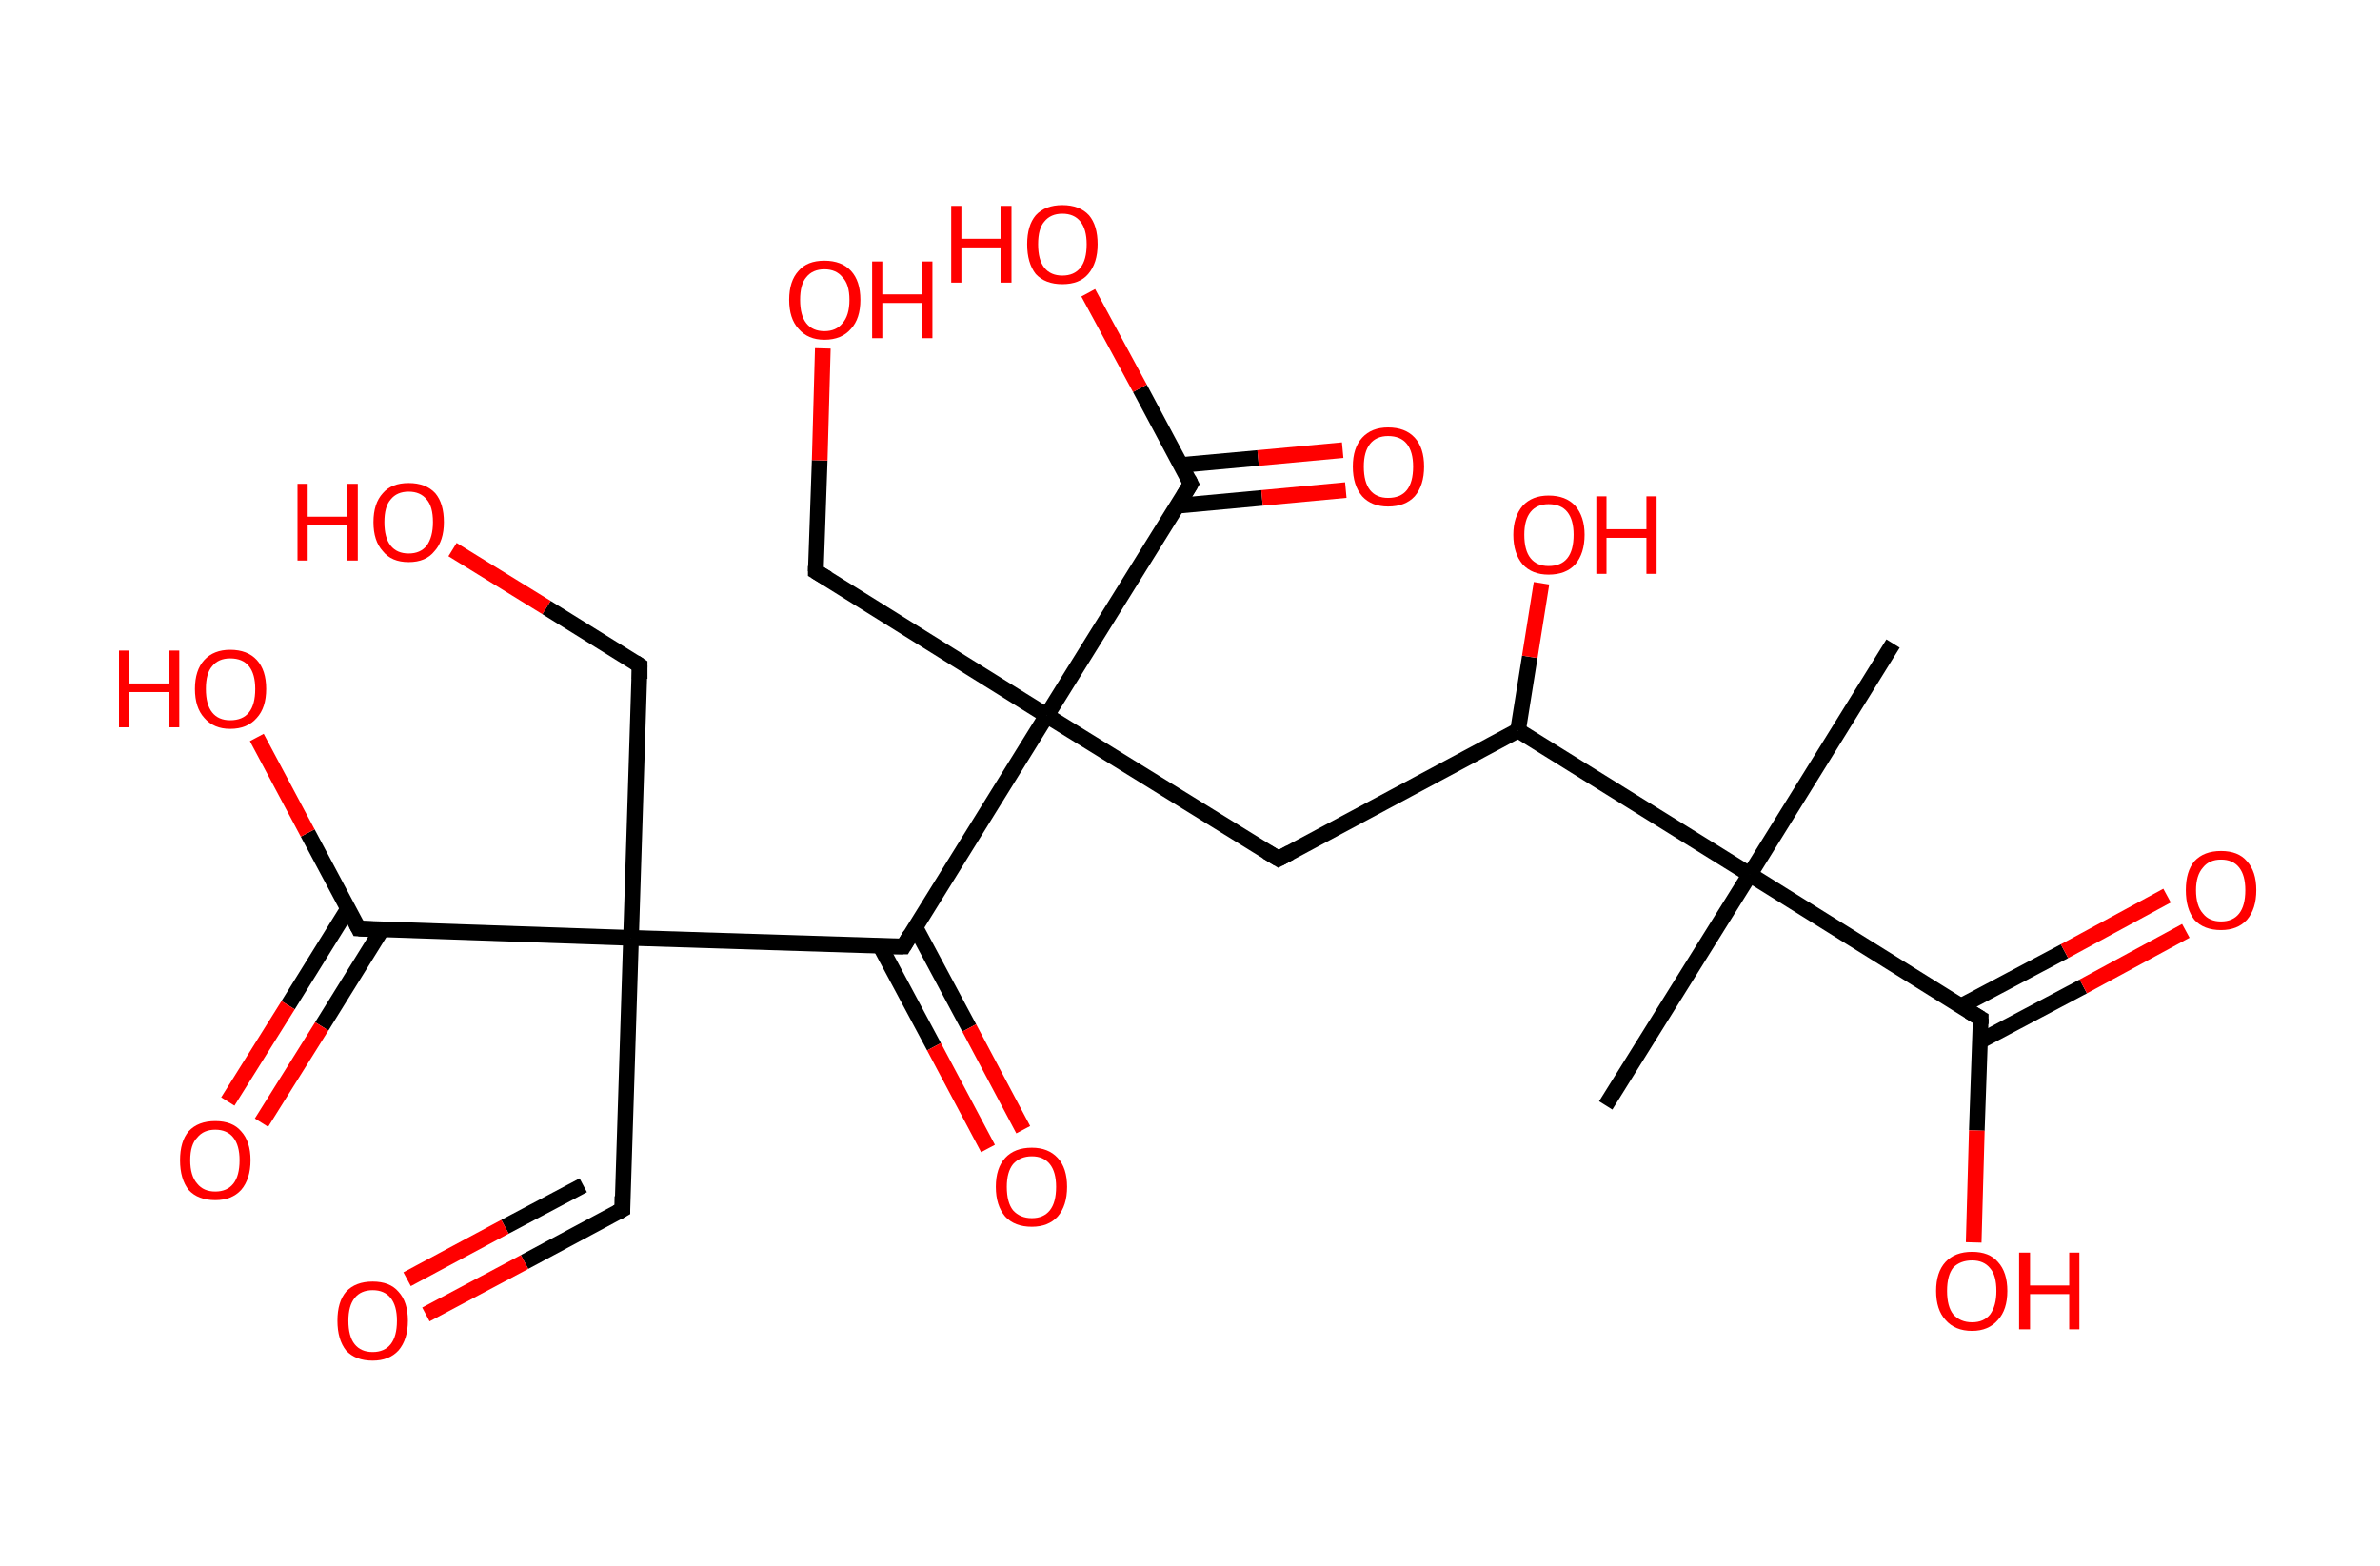 <?xml version='1.0' encoding='ASCII' standalone='yes'?>
<svg xmlns="http://www.w3.org/2000/svg" xmlns:rdkit="http://www.rdkit.org/xml" xmlns:xlink="http://www.w3.org/1999/xlink" version="1.1" baseProfile="full" xml:space="preserve" width="304px" height="200px" viewBox="0 0 304 200">
<!-- END OF HEADER -->
<rect style="opacity:1.0;fill:#FFFFFF;stroke:none" width="304.0" height="200.0" x="0.0" y="0.0"> </rect>
<path class="bond-0 atom-0 atom-1" d="M 241.8,82.2 L 223.5,111.7" style="fill:none;fill-rule:evenodd;stroke:#000000;stroke-width:2.0px;stroke-linecap:butt;stroke-linejoin:miter;stroke-opacity:1"/>
<path class="bond-1 atom-1 atom-2" d="M 223.5,111.7 L 205.1,141.2" style="fill:none;fill-rule:evenodd;stroke:#000000;stroke-width:2.0px;stroke-linecap:butt;stroke-linejoin:miter;stroke-opacity:1"/>
<path class="bond-2 atom-1 atom-3" d="M 223.5,111.7 L 253.0,130.1" style="fill:none;fill-rule:evenodd;stroke:#000000;stroke-width:2.0px;stroke-linecap:butt;stroke-linejoin:miter;stroke-opacity:1"/>
<path class="bond-3 atom-3 atom-4" d="M 252.9,133.0 L 266.1,126.0" style="fill:none;fill-rule:evenodd;stroke:#000000;stroke-width:2.0px;stroke-linecap:butt;stroke-linejoin:miter;stroke-opacity:1"/>
<path class="bond-3 atom-3 atom-4" d="M 266.1,126.0 L 279.2,118.9" style="fill:none;fill-rule:evenodd;stroke:#FF0000;stroke-width:2.0px;stroke-linecap:butt;stroke-linejoin:miter;stroke-opacity:1"/>
<path class="bond-3 atom-3 atom-4" d="M 250.5,128.5 L 263.7,121.5" style="fill:none;fill-rule:evenodd;stroke:#000000;stroke-width:2.0px;stroke-linecap:butt;stroke-linejoin:miter;stroke-opacity:1"/>
<path class="bond-3 atom-3 atom-4" d="M 263.7,121.5 L 276.8,114.4" style="fill:none;fill-rule:evenodd;stroke:#FF0000;stroke-width:2.0px;stroke-linecap:butt;stroke-linejoin:miter;stroke-opacity:1"/>
<path class="bond-4 atom-3 atom-5" d="M 253.0,130.1 L 252.5,144.4" style="fill:none;fill-rule:evenodd;stroke:#000000;stroke-width:2.0px;stroke-linecap:butt;stroke-linejoin:miter;stroke-opacity:1"/>
<path class="bond-4 atom-3 atom-5" d="M 252.5,144.4 L 252.1,158.7" style="fill:none;fill-rule:evenodd;stroke:#FF0000;stroke-width:2.0px;stroke-linecap:butt;stroke-linejoin:miter;stroke-opacity:1"/>
<path class="bond-5 atom-1 atom-6" d="M 223.5,111.7 L 193.9,93.3" style="fill:none;fill-rule:evenodd;stroke:#000000;stroke-width:2.0px;stroke-linecap:butt;stroke-linejoin:miter;stroke-opacity:1"/>
<path class="bond-6 atom-6 atom-7" d="M 193.9,93.3 L 195.4,83.9" style="fill:none;fill-rule:evenodd;stroke:#000000;stroke-width:2.0px;stroke-linecap:butt;stroke-linejoin:miter;stroke-opacity:1"/>
<path class="bond-6 atom-6 atom-7" d="M 195.4,83.9 L 196.9,74.5" style="fill:none;fill-rule:evenodd;stroke:#FF0000;stroke-width:2.0px;stroke-linecap:butt;stroke-linejoin:miter;stroke-opacity:1"/>
<path class="bond-7 atom-6 atom-8" d="M 193.9,93.3 L 163.3,109.7" style="fill:none;fill-rule:evenodd;stroke:#000000;stroke-width:2.0px;stroke-linecap:butt;stroke-linejoin:miter;stroke-opacity:1"/>
<path class="bond-8 atom-8 atom-9" d="M 163.3,109.7 L 133.7,91.4" style="fill:none;fill-rule:evenodd;stroke:#000000;stroke-width:2.0px;stroke-linecap:butt;stroke-linejoin:miter;stroke-opacity:1"/>
<path class="bond-9 atom-9 atom-10" d="M 133.7,91.4 L 104.2,73.0" style="fill:none;fill-rule:evenodd;stroke:#000000;stroke-width:2.0px;stroke-linecap:butt;stroke-linejoin:miter;stroke-opacity:1"/>
<path class="bond-10 atom-10 atom-11" d="M 104.2,73.0 L 104.7,58.8" style="fill:none;fill-rule:evenodd;stroke:#000000;stroke-width:2.0px;stroke-linecap:butt;stroke-linejoin:miter;stroke-opacity:1"/>
<path class="bond-10 atom-10 atom-11" d="M 104.7,58.8 L 105.1,44.5" style="fill:none;fill-rule:evenodd;stroke:#FF0000;stroke-width:2.0px;stroke-linecap:butt;stroke-linejoin:miter;stroke-opacity:1"/>
<path class="bond-11 atom-9 atom-12" d="M 133.7,91.4 L 152.1,61.8" style="fill:none;fill-rule:evenodd;stroke:#000000;stroke-width:2.0px;stroke-linecap:butt;stroke-linejoin:miter;stroke-opacity:1"/>
<path class="bond-12 atom-12 atom-13" d="M 150.4,64.6 L 161.2,63.6" style="fill:none;fill-rule:evenodd;stroke:#000000;stroke-width:2.0px;stroke-linecap:butt;stroke-linejoin:miter;stroke-opacity:1"/>
<path class="bond-12 atom-12 atom-13" d="M 161.2,63.6 L 171.9,62.6" style="fill:none;fill-rule:evenodd;stroke:#FF0000;stroke-width:2.0px;stroke-linecap:butt;stroke-linejoin:miter;stroke-opacity:1"/>
<path class="bond-12 atom-12 atom-13" d="M 150.8,59.4 L 160.7,58.5" style="fill:none;fill-rule:evenodd;stroke:#000000;stroke-width:2.0px;stroke-linecap:butt;stroke-linejoin:miter;stroke-opacity:1"/>
<path class="bond-12 atom-12 atom-13" d="M 160.7,58.5 L 171.5,57.5" style="fill:none;fill-rule:evenodd;stroke:#FF0000;stroke-width:2.0px;stroke-linecap:butt;stroke-linejoin:miter;stroke-opacity:1"/>
<path class="bond-13 atom-12 atom-14" d="M 152.1,61.8 L 145.6,49.6" style="fill:none;fill-rule:evenodd;stroke:#000000;stroke-width:2.0px;stroke-linecap:butt;stroke-linejoin:miter;stroke-opacity:1"/>
<path class="bond-13 atom-12 atom-14" d="M 145.6,49.6 L 139.0,37.4" style="fill:none;fill-rule:evenodd;stroke:#FF0000;stroke-width:2.0px;stroke-linecap:butt;stroke-linejoin:miter;stroke-opacity:1"/>
<path class="bond-14 atom-9 atom-15" d="M 133.7,91.4 L 115.4,120.9" style="fill:none;fill-rule:evenodd;stroke:#000000;stroke-width:2.0px;stroke-linecap:butt;stroke-linejoin:miter;stroke-opacity:1"/>
<path class="bond-15 atom-15 atom-16" d="M 112.4,120.8 L 119.3,133.7" style="fill:none;fill-rule:evenodd;stroke:#000000;stroke-width:2.0px;stroke-linecap:butt;stroke-linejoin:miter;stroke-opacity:1"/>
<path class="bond-15 atom-15 atom-16" d="M 119.3,133.7 L 126.2,146.7" style="fill:none;fill-rule:evenodd;stroke:#FF0000;stroke-width:2.0px;stroke-linecap:butt;stroke-linejoin:miter;stroke-opacity:1"/>
<path class="bond-15 atom-15 atom-16" d="M 116.9,118.4 L 123.8,131.3" style="fill:none;fill-rule:evenodd;stroke:#000000;stroke-width:2.0px;stroke-linecap:butt;stroke-linejoin:miter;stroke-opacity:1"/>
<path class="bond-15 atom-15 atom-16" d="M 123.8,131.3 L 130.7,144.3" style="fill:none;fill-rule:evenodd;stroke:#FF0000;stroke-width:2.0px;stroke-linecap:butt;stroke-linejoin:miter;stroke-opacity:1"/>
<path class="bond-16 atom-15 atom-17" d="M 115.4,120.9 L 80.6,119.8" style="fill:none;fill-rule:evenodd;stroke:#000000;stroke-width:2.0px;stroke-linecap:butt;stroke-linejoin:miter;stroke-opacity:1"/>
<path class="bond-17 atom-17 atom-18" d="M 80.6,119.8 L 79.5,154.5" style="fill:none;fill-rule:evenodd;stroke:#000000;stroke-width:2.0px;stroke-linecap:butt;stroke-linejoin:miter;stroke-opacity:1"/>
<path class="bond-18 atom-18 atom-19" d="M 79.5,154.5 L 67.0,161.2" style="fill:none;fill-rule:evenodd;stroke:#000000;stroke-width:2.0px;stroke-linecap:butt;stroke-linejoin:miter;stroke-opacity:1"/>
<path class="bond-18 atom-18 atom-19" d="M 67.0,161.2 L 54.4,167.9" style="fill:none;fill-rule:evenodd;stroke:#FF0000;stroke-width:2.0px;stroke-linecap:butt;stroke-linejoin:miter;stroke-opacity:1"/>
<path class="bond-18 atom-18 atom-19" d="M 74.5,151.4 L 64.5,156.7" style="fill:none;fill-rule:evenodd;stroke:#000000;stroke-width:2.0px;stroke-linecap:butt;stroke-linejoin:miter;stroke-opacity:1"/>
<path class="bond-18 atom-18 atom-19" d="M 64.5,156.7 L 52.0,163.4" style="fill:none;fill-rule:evenodd;stroke:#FF0000;stroke-width:2.0px;stroke-linecap:butt;stroke-linejoin:miter;stroke-opacity:1"/>
<path class="bond-19 atom-17 atom-20" d="M 80.6,119.8 L 81.7,85.0" style="fill:none;fill-rule:evenodd;stroke:#000000;stroke-width:2.0px;stroke-linecap:butt;stroke-linejoin:miter;stroke-opacity:1"/>
<path class="bond-20 atom-20 atom-21" d="M 81.7,85.0 L 69.8,77.6" style="fill:none;fill-rule:evenodd;stroke:#000000;stroke-width:2.0px;stroke-linecap:butt;stroke-linejoin:miter;stroke-opacity:1"/>
<path class="bond-20 atom-20 atom-21" d="M 69.8,77.6 L 57.8,70.2" style="fill:none;fill-rule:evenodd;stroke:#FF0000;stroke-width:2.0px;stroke-linecap:butt;stroke-linejoin:miter;stroke-opacity:1"/>
<path class="bond-21 atom-17 atom-22" d="M 80.6,119.8 L 45.8,118.6" style="fill:none;fill-rule:evenodd;stroke:#000000;stroke-width:2.0px;stroke-linecap:butt;stroke-linejoin:miter;stroke-opacity:1"/>
<path class="bond-22 atom-22 atom-23" d="M 44.5,116.0 L 36.8,128.4" style="fill:none;fill-rule:evenodd;stroke:#000000;stroke-width:2.0px;stroke-linecap:butt;stroke-linejoin:miter;stroke-opacity:1"/>
<path class="bond-22 atom-22 atom-23" d="M 36.8,128.4 L 29.1,140.7" style="fill:none;fill-rule:evenodd;stroke:#FF0000;stroke-width:2.0px;stroke-linecap:butt;stroke-linejoin:miter;stroke-opacity:1"/>
<path class="bond-22 atom-22 atom-23" d="M 48.8,118.7 L 41.1,131.1" style="fill:none;fill-rule:evenodd;stroke:#000000;stroke-width:2.0px;stroke-linecap:butt;stroke-linejoin:miter;stroke-opacity:1"/>
<path class="bond-22 atom-22 atom-23" d="M 41.1,131.1 L 33.4,143.4" style="fill:none;fill-rule:evenodd;stroke:#FF0000;stroke-width:2.0px;stroke-linecap:butt;stroke-linejoin:miter;stroke-opacity:1"/>
<path class="bond-23 atom-22 atom-24" d="M 45.8,118.6 L 39.3,106.4" style="fill:none;fill-rule:evenodd;stroke:#000000;stroke-width:2.0px;stroke-linecap:butt;stroke-linejoin:miter;stroke-opacity:1"/>
<path class="bond-23 atom-22 atom-24" d="M 39.3,106.4 L 32.8,94.2" style="fill:none;fill-rule:evenodd;stroke:#FF0000;stroke-width:2.0px;stroke-linecap:butt;stroke-linejoin:miter;stroke-opacity:1"/>
<path d="M 251.5,129.2 L 253.0,130.1 L 253.0,130.8" style="fill:none;stroke:#000000;stroke-width:2.0px;stroke-linecap:butt;stroke-linejoin:miter;stroke-opacity:1;"/>
<path d="M 164.8,108.9 L 163.3,109.7 L 161.8,108.8" style="fill:none;stroke:#000000;stroke-width:2.0px;stroke-linecap:butt;stroke-linejoin:miter;stroke-opacity:1;"/>
<path d="M 105.7,73.9 L 104.2,73.0 L 104.2,72.3" style="fill:none;stroke:#000000;stroke-width:2.0px;stroke-linecap:butt;stroke-linejoin:miter;stroke-opacity:1;"/>
<path d="M 151.2,63.3 L 152.1,61.8 L 151.8,61.2" style="fill:none;stroke:#000000;stroke-width:2.0px;stroke-linecap:butt;stroke-linejoin:miter;stroke-opacity:1;"/>
<path d="M 116.3,119.4 L 115.4,120.9 L 113.6,120.9" style="fill:none;stroke:#000000;stroke-width:2.0px;stroke-linecap:butt;stroke-linejoin:miter;stroke-opacity:1;"/>
<path d="M 79.5,152.8 L 79.5,154.5 L 78.8,154.9" style="fill:none;stroke:#000000;stroke-width:2.0px;stroke-linecap:butt;stroke-linejoin:miter;stroke-opacity:1;"/>
<path d="M 81.7,86.7 L 81.7,85.0 L 81.1,84.6" style="fill:none;stroke:#000000;stroke-width:2.0px;stroke-linecap:butt;stroke-linejoin:miter;stroke-opacity:1;"/>
<path d="M 47.6,118.7 L 45.8,118.6 L 45.5,118.0" style="fill:none;stroke:#000000;stroke-width:2.0px;stroke-linecap:butt;stroke-linejoin:miter;stroke-opacity:1;"/>
<path class="atom-4" d="M 279.2 113.7 Q 279.2 111.3, 280.3 110.0 Q 281.5 108.7, 283.7 108.7 Q 285.9 108.7, 287.0 110.0 Q 288.2 111.3, 288.2 113.7 Q 288.2 116.1, 287.0 117.5 Q 285.8 118.8, 283.7 118.8 Q 281.5 118.8, 280.3 117.5 Q 279.2 116.1, 279.2 113.7 M 283.7 117.7 Q 285.2 117.7, 286.0 116.7 Q 286.8 115.7, 286.8 113.7 Q 286.8 111.8, 286.0 110.8 Q 285.2 109.8, 283.7 109.8 Q 282.2 109.8, 281.4 110.8 Q 280.5 111.8, 280.5 113.7 Q 280.5 115.7, 281.4 116.7 Q 282.2 117.7, 283.7 117.7 " fill="#FF0000"/>
<path class="atom-5" d="M 247.3 164.9 Q 247.3 162.5, 248.5 161.2 Q 249.7 159.9, 251.9 159.9 Q 254.1 159.9, 255.2 161.2 Q 256.4 162.5, 256.4 164.9 Q 256.4 167.3, 255.2 168.6 Q 254.0 170.0, 251.9 170.0 Q 249.7 170.0, 248.5 168.6 Q 247.3 167.3, 247.3 164.9 M 251.9 168.9 Q 253.4 168.9, 254.2 167.9 Q 255.0 166.8, 255.0 164.9 Q 255.0 162.9, 254.2 162.0 Q 253.4 161.0, 251.9 161.0 Q 250.4 161.0, 249.5 161.9 Q 248.7 162.9, 248.7 164.9 Q 248.7 166.9, 249.5 167.9 Q 250.4 168.9, 251.9 168.9 " fill="#FF0000"/>
<path class="atom-5" d="M 257.9 160.0 L 259.3 160.0 L 259.3 164.2 L 264.3 164.2 L 264.3 160.0 L 265.6 160.0 L 265.6 169.8 L 264.3 169.8 L 264.3 165.3 L 259.3 165.3 L 259.3 169.8 L 257.9 169.8 L 257.9 160.0 " fill="#FF0000"/>
<path class="atom-7" d="M 193.3 68.3 Q 193.3 66.0, 194.5 64.6 Q 195.7 63.3, 197.8 63.3 Q 200.0 63.3, 201.2 64.6 Q 202.4 66.0, 202.4 68.3 Q 202.4 70.7, 201.2 72.1 Q 200.0 73.4, 197.8 73.4 Q 195.7 73.4, 194.5 72.1 Q 193.3 70.7, 193.3 68.3 M 197.8 72.3 Q 199.4 72.3, 200.2 71.3 Q 201.0 70.3, 201.0 68.3 Q 201.0 66.4, 200.2 65.4 Q 199.4 64.4, 197.8 64.4 Q 196.3 64.4, 195.5 65.4 Q 194.7 66.4, 194.7 68.3 Q 194.7 70.3, 195.5 71.3 Q 196.3 72.3, 197.8 72.3 " fill="#FF0000"/>
<path class="atom-7" d="M 203.9 63.4 L 205.2 63.4 L 205.2 67.6 L 210.3 67.6 L 210.3 63.4 L 211.6 63.4 L 211.6 73.3 L 210.3 73.3 L 210.3 68.7 L 205.2 68.7 L 205.2 73.3 L 203.9 73.3 L 203.9 63.4 " fill="#FF0000"/>
<path class="atom-11" d="M 100.8 38.3 Q 100.8 35.9, 102.0 34.6 Q 103.1 33.3, 105.3 33.3 Q 107.5 33.3, 108.7 34.6 Q 109.9 35.9, 109.9 38.3 Q 109.9 40.7, 108.7 42.0 Q 107.5 43.4, 105.3 43.4 Q 103.2 43.4, 102.0 42.0 Q 100.8 40.7, 100.8 38.3 M 105.3 42.3 Q 106.8 42.3, 107.6 41.3 Q 108.5 40.3, 108.5 38.3 Q 108.5 36.3, 107.6 35.4 Q 106.8 34.4, 105.3 34.4 Q 103.8 34.4, 103.0 35.4 Q 102.2 36.3, 102.2 38.3 Q 102.2 40.3, 103.0 41.3 Q 103.8 42.3, 105.3 42.3 " fill="#FF0000"/>
<path class="atom-11" d="M 111.4 33.4 L 112.7 33.4 L 112.7 37.6 L 117.8 37.6 L 117.8 33.4 L 119.1 33.4 L 119.1 43.2 L 117.8 43.2 L 117.8 38.7 L 112.7 38.7 L 112.7 43.2 L 111.4 43.2 L 111.4 33.4 " fill="#FF0000"/>
<path class="atom-13" d="M 172.8 59.6 Q 172.8 57.2, 174.0 55.9 Q 175.2 54.6, 177.3 54.6 Q 179.5 54.6, 180.7 55.9 Q 181.9 57.2, 181.9 59.6 Q 181.9 62.0, 180.7 63.4 Q 179.5 64.7, 177.3 64.7 Q 175.2 64.7, 174.0 63.4 Q 172.8 62.0, 172.8 59.6 M 177.3 63.6 Q 178.9 63.6, 179.7 62.6 Q 180.5 61.6, 180.5 59.6 Q 180.5 57.7, 179.7 56.7 Q 178.9 55.7, 177.3 55.7 Q 175.8 55.7, 175.0 56.7 Q 174.2 57.7, 174.2 59.6 Q 174.2 61.6, 175.0 62.6 Q 175.8 63.6, 177.3 63.6 " fill="#FF0000"/>
<path class="atom-14" d="M 121.5 26.3 L 122.8 26.3 L 122.8 30.5 L 127.8 30.5 L 127.8 26.3 L 129.2 26.3 L 129.2 36.1 L 127.8 36.1 L 127.8 31.6 L 122.8 31.6 L 122.8 36.1 L 121.5 36.1 L 121.5 26.3 " fill="#FF0000"/>
<path class="atom-14" d="M 131.2 31.2 Q 131.2 28.8, 132.3 27.5 Q 133.5 26.2, 135.7 26.2 Q 137.9 26.2, 139.1 27.5 Q 140.2 28.8, 140.2 31.2 Q 140.2 33.6, 139.0 35.0 Q 137.9 36.3, 135.7 36.3 Q 133.5 36.3, 132.3 35.0 Q 131.2 33.6, 131.2 31.2 M 135.7 35.2 Q 137.2 35.2, 138.0 34.2 Q 138.8 33.2, 138.8 31.2 Q 138.8 29.3, 138.0 28.3 Q 137.2 27.3, 135.7 27.3 Q 134.2 27.3, 133.4 28.3 Q 132.6 29.2, 132.6 31.2 Q 132.6 33.2, 133.4 34.2 Q 134.2 35.2, 135.7 35.2 " fill="#FF0000"/>
<path class="atom-16" d="M 127.2 151.6 Q 127.2 149.2, 128.4 147.9 Q 129.6 146.6, 131.8 146.6 Q 133.9 146.6, 135.1 147.9 Q 136.3 149.2, 136.3 151.6 Q 136.3 154.0, 135.1 155.4 Q 133.9 156.7, 131.8 156.7 Q 129.6 156.7, 128.4 155.4 Q 127.2 154.0, 127.2 151.6 M 131.8 155.6 Q 133.3 155.6, 134.1 154.6 Q 134.9 153.6, 134.9 151.6 Q 134.9 149.7, 134.1 148.7 Q 133.3 147.7, 131.8 147.7 Q 130.3 147.7, 129.4 148.7 Q 128.6 149.7, 128.6 151.6 Q 128.6 153.6, 129.4 154.6 Q 130.3 155.6, 131.8 155.6 " fill="#FF0000"/>
<path class="atom-19" d="M 43.1 168.7 Q 43.1 166.3, 44.2 165.0 Q 45.4 163.7, 47.6 163.7 Q 49.8 163.7, 50.9 165.0 Q 52.1 166.3, 52.1 168.7 Q 52.1 171.1, 50.9 172.5 Q 49.7 173.8, 47.6 173.8 Q 45.4 173.8, 44.2 172.5 Q 43.1 171.1, 43.1 168.7 M 47.6 172.7 Q 49.1 172.7, 49.9 171.7 Q 50.7 170.7, 50.7 168.7 Q 50.7 166.8, 49.9 165.8 Q 49.1 164.8, 47.6 164.8 Q 46.1 164.8, 45.3 165.8 Q 44.5 166.8, 44.5 168.7 Q 44.5 170.7, 45.3 171.7 Q 46.1 172.7, 47.6 172.7 " fill="#FF0000"/>
<path class="atom-21" d="M 38.0 61.8 L 39.3 61.8 L 39.3 66.0 L 44.3 66.0 L 44.3 61.8 L 45.7 61.8 L 45.7 71.6 L 44.3 71.6 L 44.3 67.1 L 39.3 67.1 L 39.3 71.6 L 38.0 71.6 L 38.0 61.8 " fill="#FF0000"/>
<path class="atom-21" d="M 47.7 66.7 Q 47.7 64.3, 48.9 63.0 Q 50.0 61.7, 52.2 61.7 Q 54.4 61.7, 55.6 63.0 Q 56.7 64.3, 56.7 66.7 Q 56.7 69.1, 55.5 70.4 Q 54.4 71.8, 52.2 71.8 Q 50.0 71.8, 48.9 70.4 Q 47.7 69.1, 47.7 66.7 M 52.2 70.7 Q 53.7 70.7, 54.5 69.7 Q 55.3 68.6, 55.3 66.7 Q 55.3 64.7, 54.5 63.8 Q 53.7 62.8, 52.2 62.8 Q 50.7 62.8, 49.9 63.8 Q 49.1 64.7, 49.1 66.7 Q 49.1 68.7, 49.9 69.7 Q 50.7 70.7, 52.2 70.7 " fill="#FF0000"/>
<path class="atom-23" d="M 23.0 148.2 Q 23.0 145.8, 24.1 144.5 Q 25.3 143.2, 27.5 143.2 Q 29.7 143.2, 30.8 144.5 Q 32.0 145.8, 32.0 148.2 Q 32.0 150.6, 30.8 152.0 Q 29.6 153.3, 27.5 153.3 Q 25.3 153.3, 24.1 152.0 Q 23.0 150.6, 23.0 148.2 M 27.5 152.2 Q 29.0 152.2, 29.8 151.2 Q 30.6 150.2, 30.6 148.2 Q 30.6 146.3, 29.8 145.3 Q 29.0 144.3, 27.5 144.3 Q 26.0 144.3, 25.2 145.3 Q 24.3 146.2, 24.3 148.2 Q 24.3 150.2, 25.2 151.2 Q 26.0 152.2, 27.5 152.2 " fill="#FF0000"/>
<path class="atom-24" d="M 15.2 83.1 L 16.5 83.1 L 16.5 87.3 L 21.6 87.3 L 21.6 83.1 L 22.9 83.1 L 22.9 92.9 L 21.6 92.9 L 21.6 88.4 L 16.5 88.4 L 16.5 92.9 L 15.2 92.9 L 15.2 83.1 " fill="#FF0000"/>
<path class="atom-24" d="M 24.9 88.0 Q 24.9 85.6, 26.1 84.3 Q 27.3 83.0, 29.4 83.0 Q 31.6 83.0, 32.8 84.3 Q 34.0 85.6, 34.0 88.0 Q 34.0 90.4, 32.8 91.7 Q 31.6 93.1, 29.4 93.1 Q 27.3 93.1, 26.1 91.7 Q 24.9 90.4, 24.9 88.0 M 29.4 92.0 Q 31.0 92.0, 31.8 91.0 Q 32.6 90.0, 32.6 88.0 Q 32.6 86.1, 31.8 85.1 Q 31.0 84.1, 29.4 84.1 Q 27.9 84.1, 27.1 85.1 Q 26.3 86.0, 26.3 88.0 Q 26.3 90.0, 27.1 91.0 Q 27.9 92.0, 29.4 92.0 " fill="#FF0000"/>
</svg>
